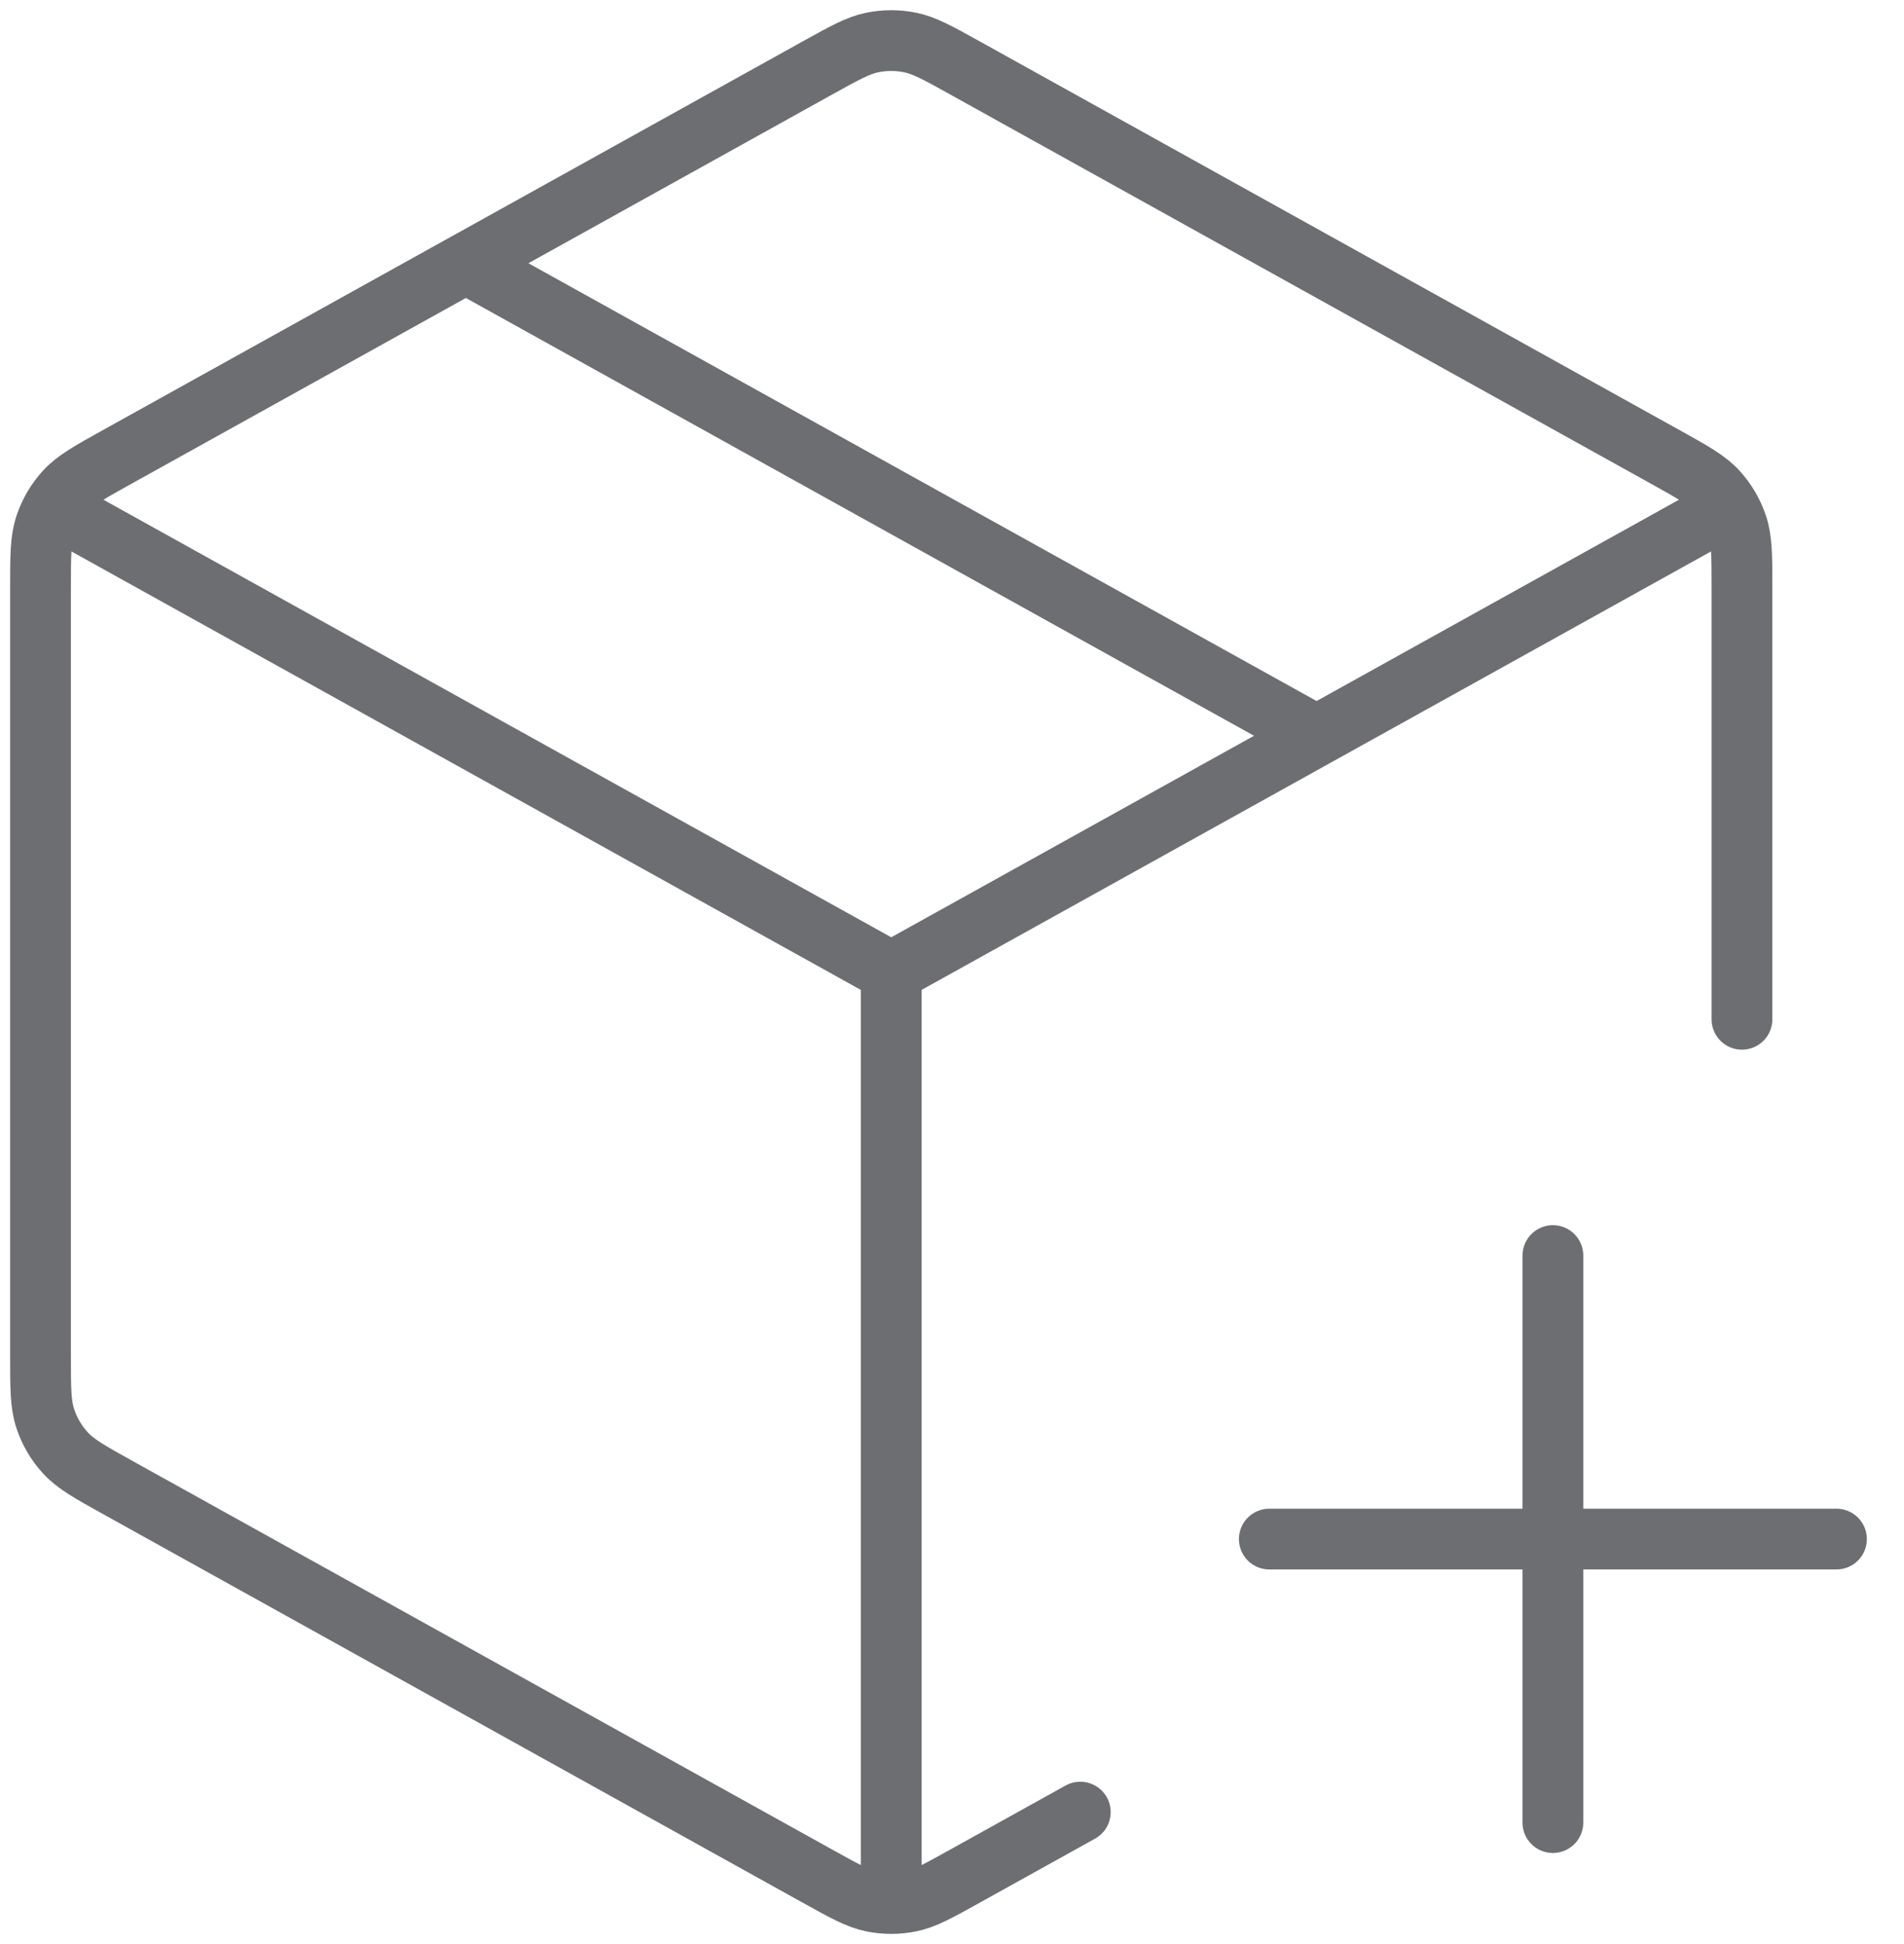 <svg width="47" height="48" viewBox="0 0 47 48" fill="none" xmlns="http://www.w3.org/2000/svg">
  <path d="M41.833 12.981L22 23.999M22 23.999L2.167 12.981M22 23.999L22 46.166M26.667 44.74L23.813 46.325C23.151 46.693 22.82 46.877 22.47 46.949C22.16 47.013 21.84 47.013 21.53 46.949C21.18 46.877 20.849 46.693 20.187 46.325L2.92 36.733C2.221 36.345 1.872 36.151 1.617 35.874C1.392 35.63 1.222 35.34 1.118 35.025C1 34.669 1 34.269 1 33.469V14.529C1 13.73 1 13.33 1.118 12.974C1.222 12.658 1.392 12.369 1.617 12.124C1.872 11.848 2.221 11.654 2.92 11.266L20.187 1.673C20.849 1.306 21.18 1.122 21.53 1.05C21.84 0.986 22.16 0.986 22.47 1.05C22.82 1.122 23.151 1.306 23.813 1.673L41.08 11.266C41.779 11.654 42.128 11.848 42.383 12.124C42.608 12.369 42.778 12.658 42.882 12.974C43 13.33 43 13.73 43 14.529L43 25.166M11.5 6.499L32.5 18.166M38.333 44.999V30.999M31.333 37.999H45.333" stroke="#1F2125" stroke-opacity="0.65" stroke-width="1.5" stroke-linecap="round" stroke-linejoin="round"/>
</svg>
